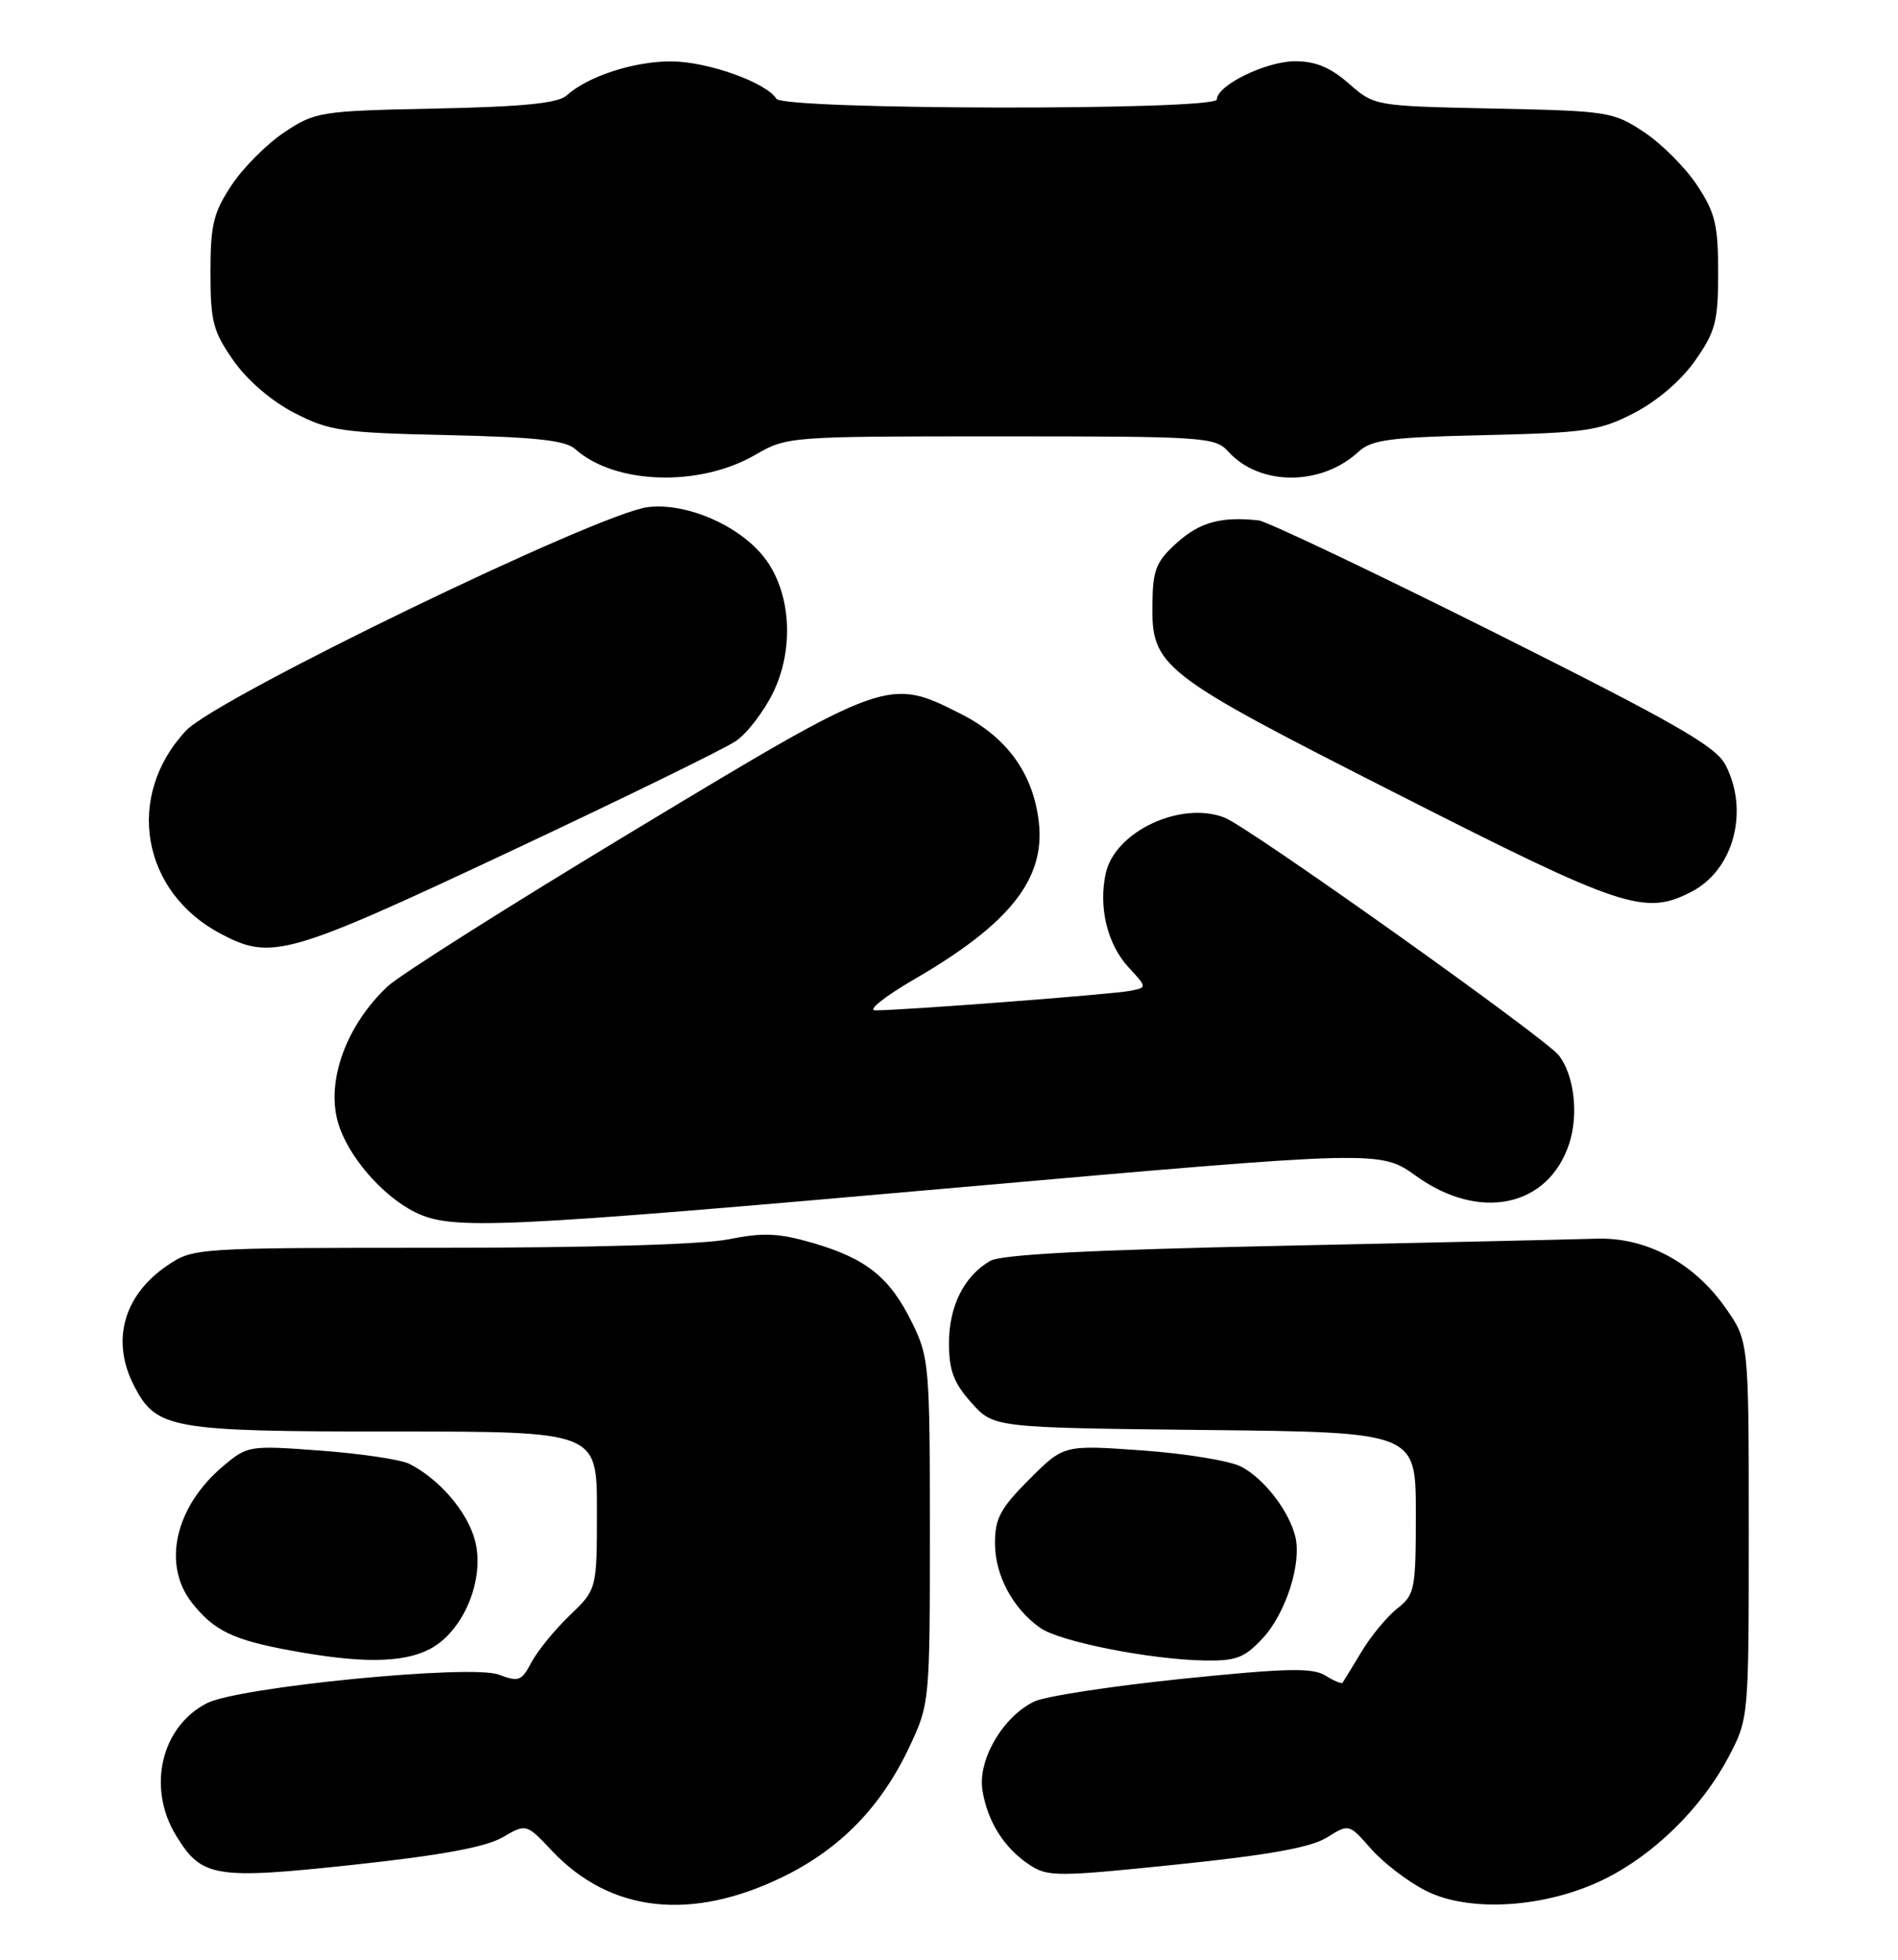 <?xml version="1.0" encoding="UTF-8" standalone="no"?>
<!DOCTYPE svg PUBLIC "-//W3C//DTD SVG 1.1//EN" "http://www.w3.org/Graphics/SVG/1.1/DTD/svg11.dtd" >
<svg xmlns="http://www.w3.org/2000/svg" xmlns:xlink="http://www.w3.org/1999/xlink" version="1.1" viewBox="0 0 248 256">
 <g >
 <path fill="currentColor"
d=" M 102.45 245.10 C 109.88 241.44 115.20 235.94 118.86 228.12 C 121.47 222.57 121.50 222.22 121.50 200.00 C 121.50 178.44 121.40 177.30 119.16 172.75 C 116.25 166.85 113.21 164.41 106.21 162.37 C 101.72 161.07 99.73 160.98 95.20 161.89 C 91.83 162.57 77.09 163.00 57.48 163.00 C 25.63 163.00 25.26 163.02 21.91 165.28 C 16.14 169.17 14.47 175.15 17.52 181.03 C 20.44 186.68 22.26 187.00 51.45 187.00 C 78.00 187.00 78.00 187.00 78.00 197.30 C 78.00 207.61 78.00 207.61 74.41 211.05 C 72.44 212.95 70.20 215.70 69.43 217.17 C 68.16 219.60 67.77 219.74 65.15 218.75 C 61.53 217.39 31.11 220.37 27.01 222.50 C 21.04 225.58 19.19 233.53 23.00 239.77 C 26.35 245.27 28.04 245.55 46.26 243.59 C 57.57 242.37 63.45 241.29 65.63 240.03 C 68.76 238.21 68.76 238.21 72.10 241.75 C 79.76 249.87 90.38 251.04 102.45 245.10 Z  M 209.56 245.51 C 216.07 242.33 222.33 236.19 225.84 229.55 C 228.50 224.50 228.50 224.50 228.50 199.84 C 228.50 175.17 228.50 175.17 225.46 170.84 C 221.30 164.92 215.09 161.60 208.57 161.81 C 205.78 161.90 187.30 162.32 167.50 162.74 C 142.44 163.27 130.86 163.87 129.39 164.71 C 125.98 166.67 124.00 170.61 124.00 175.45 C 124.00 179.03 124.61 180.65 126.92 183.23 C 129.83 186.50 129.83 186.50 157.42 186.80 C 185.00 187.09 185.00 187.09 185.00 197.65 C 185.00 207.64 184.87 208.32 182.57 210.12 C 181.24 211.17 179.13 213.71 177.90 215.77 C 176.66 217.82 175.55 219.64 175.42 219.82 C 175.30 219.99 174.28 219.57 173.16 218.87 C 171.50 217.83 168.05 217.91 154.42 219.31 C 145.22 220.26 136.55 221.59 135.14 222.27 C 131.04 224.24 127.74 229.89 128.37 233.86 C 129.03 237.98 131.22 241.44 134.56 243.63 C 136.92 245.18 138.22 245.17 153.80 243.56 C 165.81 242.32 171.31 241.33 173.38 240.03 C 176.26 238.23 176.26 238.23 179.15 241.52 C 180.74 243.33 183.94 245.78 186.27 246.97 C 191.94 249.87 201.94 249.24 209.56 245.51 Z  M 56.14 215.43 C 60.55 213.15 63.42 206.27 62.06 201.21 C 61.05 197.46 57.41 193.21 53.50 191.23 C 52.40 190.67 47.20 189.89 41.95 189.50 C 32.55 188.80 32.35 188.83 29.16 191.52 C 22.88 196.80 21.15 204.38 25.08 209.37 C 27.94 213.01 30.45 214.23 38.00 215.61 C 47.18 217.30 52.62 217.25 56.14 215.43 Z  M 164.97 214.03 C 168.00 210.78 170.11 204.22 169.25 200.73 C 168.41 197.33 165.15 193.13 162.16 191.58 C 160.68 190.82 154.87 189.87 149.23 189.47 C 138.99 188.74 138.99 188.74 134.50 193.24 C 130.71 197.03 130.00 198.35 130.01 201.62 C 130.01 205.79 132.36 210.16 135.93 212.66 C 138.48 214.45 150.23 216.78 157.35 216.91 C 161.50 216.99 162.60 216.57 164.97 214.03 Z  M 125.43 155.10 C 180.35 150.26 180.35 150.26 185.05 153.63 C 193.33 159.58 202.30 157.69 205.03 149.42 C 206.29 145.60 205.70 140.50 203.70 137.88 C 202.01 135.66 163.12 108.00 160.00 106.80 C 154.26 104.59 145.68 108.62 144.48 114.09 C 143.51 118.52 144.69 123.37 147.47 126.37 C 149.89 128.99 149.89 128.99 147.70 129.43 C 145.44 129.89 117.66 132.01 114.35 131.98 C 113.33 131.97 115.65 130.14 119.50 127.90 C 131.93 120.69 136.58 114.83 135.74 107.42 C 135.03 101.12 131.62 96.35 125.65 93.31 C 116.11 88.46 116.02 88.49 83.00 108.39 C 66.78 118.17 52.22 127.37 50.66 128.84 C 45.30 133.86 42.63 141.09 44.13 146.51 C 45.33 150.87 49.89 156.20 54.24 158.35 C 59.05 160.72 64.78 160.46 125.43 155.10 Z  M 66.47 111.31 C 81.34 104.33 94.70 97.80 96.16 96.80 C 97.63 95.80 99.82 92.93 101.04 90.43 C 103.74 84.83 103.38 77.75 100.15 73.21 C 97.04 68.85 89.91 65.63 84.68 66.24 C 78.31 66.98 28.33 91.15 24.31 95.44 C 16.31 103.97 18.45 116.49 28.84 121.98 C 35.46 125.48 37.56 124.88 66.47 111.31 Z  M 221.03 116.48 C 226.52 113.64 228.58 105.96 225.47 99.94 C 224.19 97.48 219.06 94.54 195.17 82.58 C 179.35 74.67 165.52 68.10 164.45 67.98 C 159.58 67.45 156.80 68.21 153.84 70.85 C 151.08 73.32 150.64 74.38 150.58 78.77 C 150.45 87.15 151.41 87.90 182.54 103.70 C 212.08 118.71 214.92 119.65 221.03 116.48 Z  M 98.68 59.42 C 102.83 57.02 103.05 57.00 130.77 57.00 C 157.44 57.00 158.77 57.09 160.50 59.00 C 164.58 63.51 172.63 63.52 177.50 59.02 C 179.21 57.44 181.58 57.12 194.03 56.84 C 207.29 56.53 209.00 56.28 213.52 53.95 C 216.53 52.40 219.67 49.70 221.49 47.11 C 224.16 43.30 224.50 42.01 224.50 35.59 C 224.50 29.36 224.11 27.77 221.74 24.19 C 220.22 21.89 217.11 18.78 214.82 17.26 C 210.79 14.59 210.15 14.49 195.13 14.18 C 179.60 13.85 179.60 13.85 176.26 10.93 C 173.85 8.81 171.90 8.00 169.22 8.00 C 165.43 8.01 159.00 11.14 159.00 12.99 C 159.00 14.46 102.35 14.37 101.44 12.90 C 100.12 10.77 92.45 8.04 87.72 8.02 C 82.85 8.00 76.81 9.96 74.04 12.47 C 72.90 13.49 68.44 13.94 56.92 14.18 C 41.85 14.49 41.21 14.59 37.18 17.26 C 34.89 18.78 31.78 21.89 30.26 24.19 C 27.89 27.77 27.50 29.36 27.50 35.59 C 27.50 42.01 27.84 43.30 30.51 47.11 C 32.33 49.70 35.47 52.40 38.48 53.95 C 43.03 56.29 44.67 56.53 58.47 56.84 C 70.03 57.10 73.89 57.52 75.17 58.67 C 80.34 63.30 91.38 63.65 98.68 59.42 Z "/>
</g>
</svg>